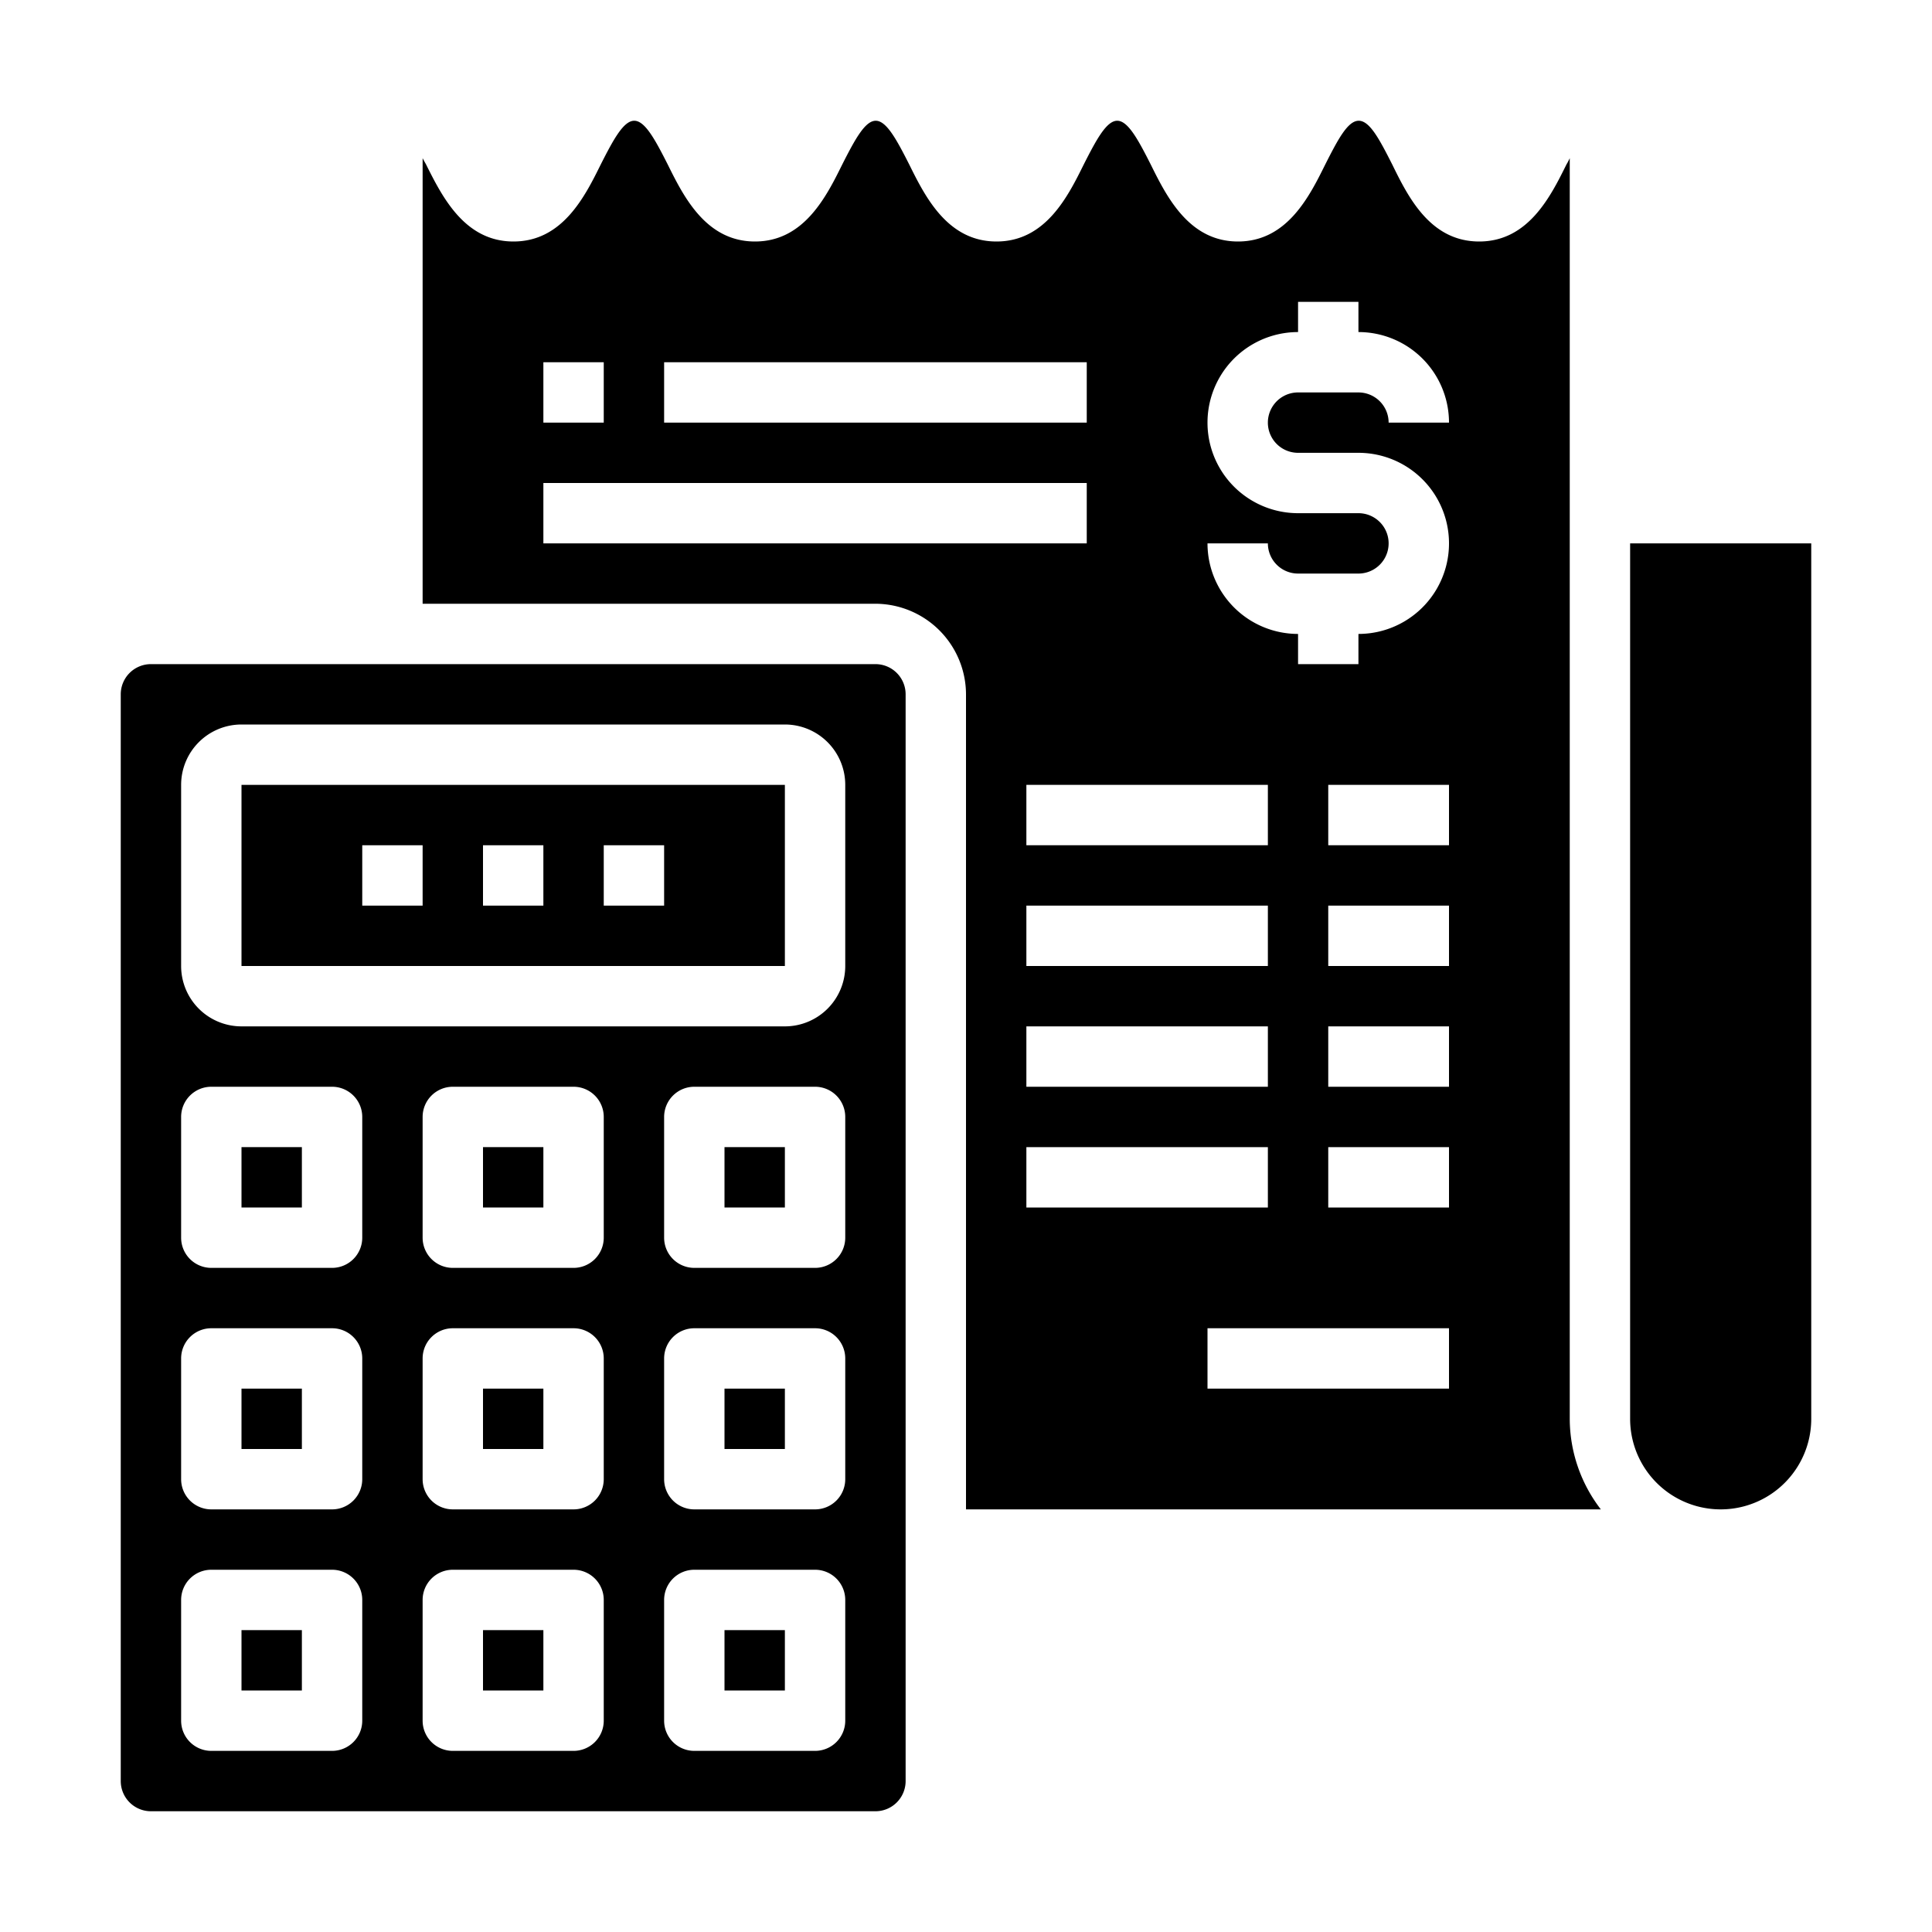 <svg xmlns="http://www.w3.org/2000/svg" viewBox="0 0 64 64" x="0px" y="0px"><g><rect x="24" y="54" width="2" height="2"></rect><rect x="24" y="38" width="2" height="2"></rect><rect x="24" y="46" width="2" height="2"></rect><rect x="16" y="46" width="2" height="2"></rect><rect x="16" y="38" width="2" height="2"></rect><path d="M60,18H54V47a3,3,0,0,0,6,0Z"></path><path d="M53.03,50A4.924,4.924,0,0,1,52,47V5.24a2.116,2.116,0,0,1-.11.21C51.36,6.52,50.62,8,49,8s-2.35-1.47-2.88-2.55C45.69,4.6,45.37,4,45.01,4s-.68.6-1.11,1.45C43.37,6.52,42.63,8,41.01,8s-2.36-1.48-2.89-2.55C37.69,4.6,37.36,4,37.01,4s-.68.6-1.11,1.45C35.37,6.52,34.63,8,33.01,8s-2.36-1.48-2.89-2.55C29.69,4.6,29.36,4,29.01,4s-.68.6-1.11,1.45C27.37,6.52,26.63,8,25.01,8s-2.36-1.48-2.89-2.55C21.69,4.6,21.36,4,21.01,4s-.68.6-1.11,1.45C19.37,6.52,18.63,8,17.01,8s-2.36-1.48-2.9-2.56c-.04-.07-.08-.14-.11-.2V20H29a3.009,3.009,0,0,1,3,3V50ZM42,34v2H34V34Zm-8-2V30h8v2Zm8,6v2H34V38Zm6,8H40V44h8Zm0-6H44V38h4Zm0-4H44V34h4Zm0-4H44V30h4Zm0-4H44V26h4ZM45,17H43a3,3,0,0,1,0-6V10h2v1a3,3,0,0,1,3,3H46a1,1,0,0,0-1-1H43a1,1,0,0,0,0,2h2a3,3,0,0,1,0,6v1H43V21a3,3,0,0,1-3-3h2a1,1,0,0,0,1,1h2a1,1,0,0,0,0-2Zm-3,9v2H34V26ZM22,12H36v2H22Zm-4,0h2v2H18Zm0,6V16H36v2Z"></path><rect x="16" y="54" width="2" height="2"></rect><rect x="8" y="46" width="2" height="2"></rect><rect x="8" y="38" width="2" height="2"></rect><path d="M26,26H8v6H26ZM14,30H12V28h2Zm4,0H16V28h2Zm4,0H20V28h2Z"></path><path d="M5,60H29a1,1,0,0,0,1-1V23a1,1,0,0,0-1-1H5a1,1,0,0,0-1,1V59A1,1,0,0,0,5,60Zm15-3a1,1,0,0,1-1,1H15a1,1,0,0,1-1-1V53a1,1,0,0,1,1-1h4a1,1,0,0,1,1,1Zm0-8a1,1,0,0,1-1,1H15a1,1,0,0,1-1-1V45a1,1,0,0,1,1-1h4a1,1,0,0,1,1,1Zm0-8a1,1,0,0,1-1,1H15a1,1,0,0,1-1-1V37a1,1,0,0,1,1-1h4a1,1,0,0,1,1,1Zm8,16a1,1,0,0,1-1,1H23a1,1,0,0,1-1-1V53a1,1,0,0,1,1-1h4a1,1,0,0,1,1,1Zm0-8a1,1,0,0,1-1,1H23a1,1,0,0,1-1-1V45a1,1,0,0,1,1-1h4a1,1,0,0,1,1,1Zm0-8a1,1,0,0,1-1,1H23a1,1,0,0,1-1-1V37a1,1,0,0,1,1-1h4a1,1,0,0,1,1,1ZM6,26a2,2,0,0,1,2-2H26a2,2,0,0,1,2,2v6a2,2,0,0,1-2,2H8a2,2,0,0,1-2-2ZM6,37a1,1,0,0,1,1-1h4a1,1,0,0,1,1,1v4a1,1,0,0,1-1,1H7a1,1,0,0,1-1-1Zm0,8a1,1,0,0,1,1-1h4a1,1,0,0,1,1,1v4a1,1,0,0,1-1,1H7a1,1,0,0,1-1-1Zm0,8a1,1,0,0,1,1-1h4a1,1,0,0,1,1,1v4a1,1,0,0,1-1,1H7a1,1,0,0,1-1-1Z"></path><rect x="8" y="54" width="2" height="2"></rect></g></svg>